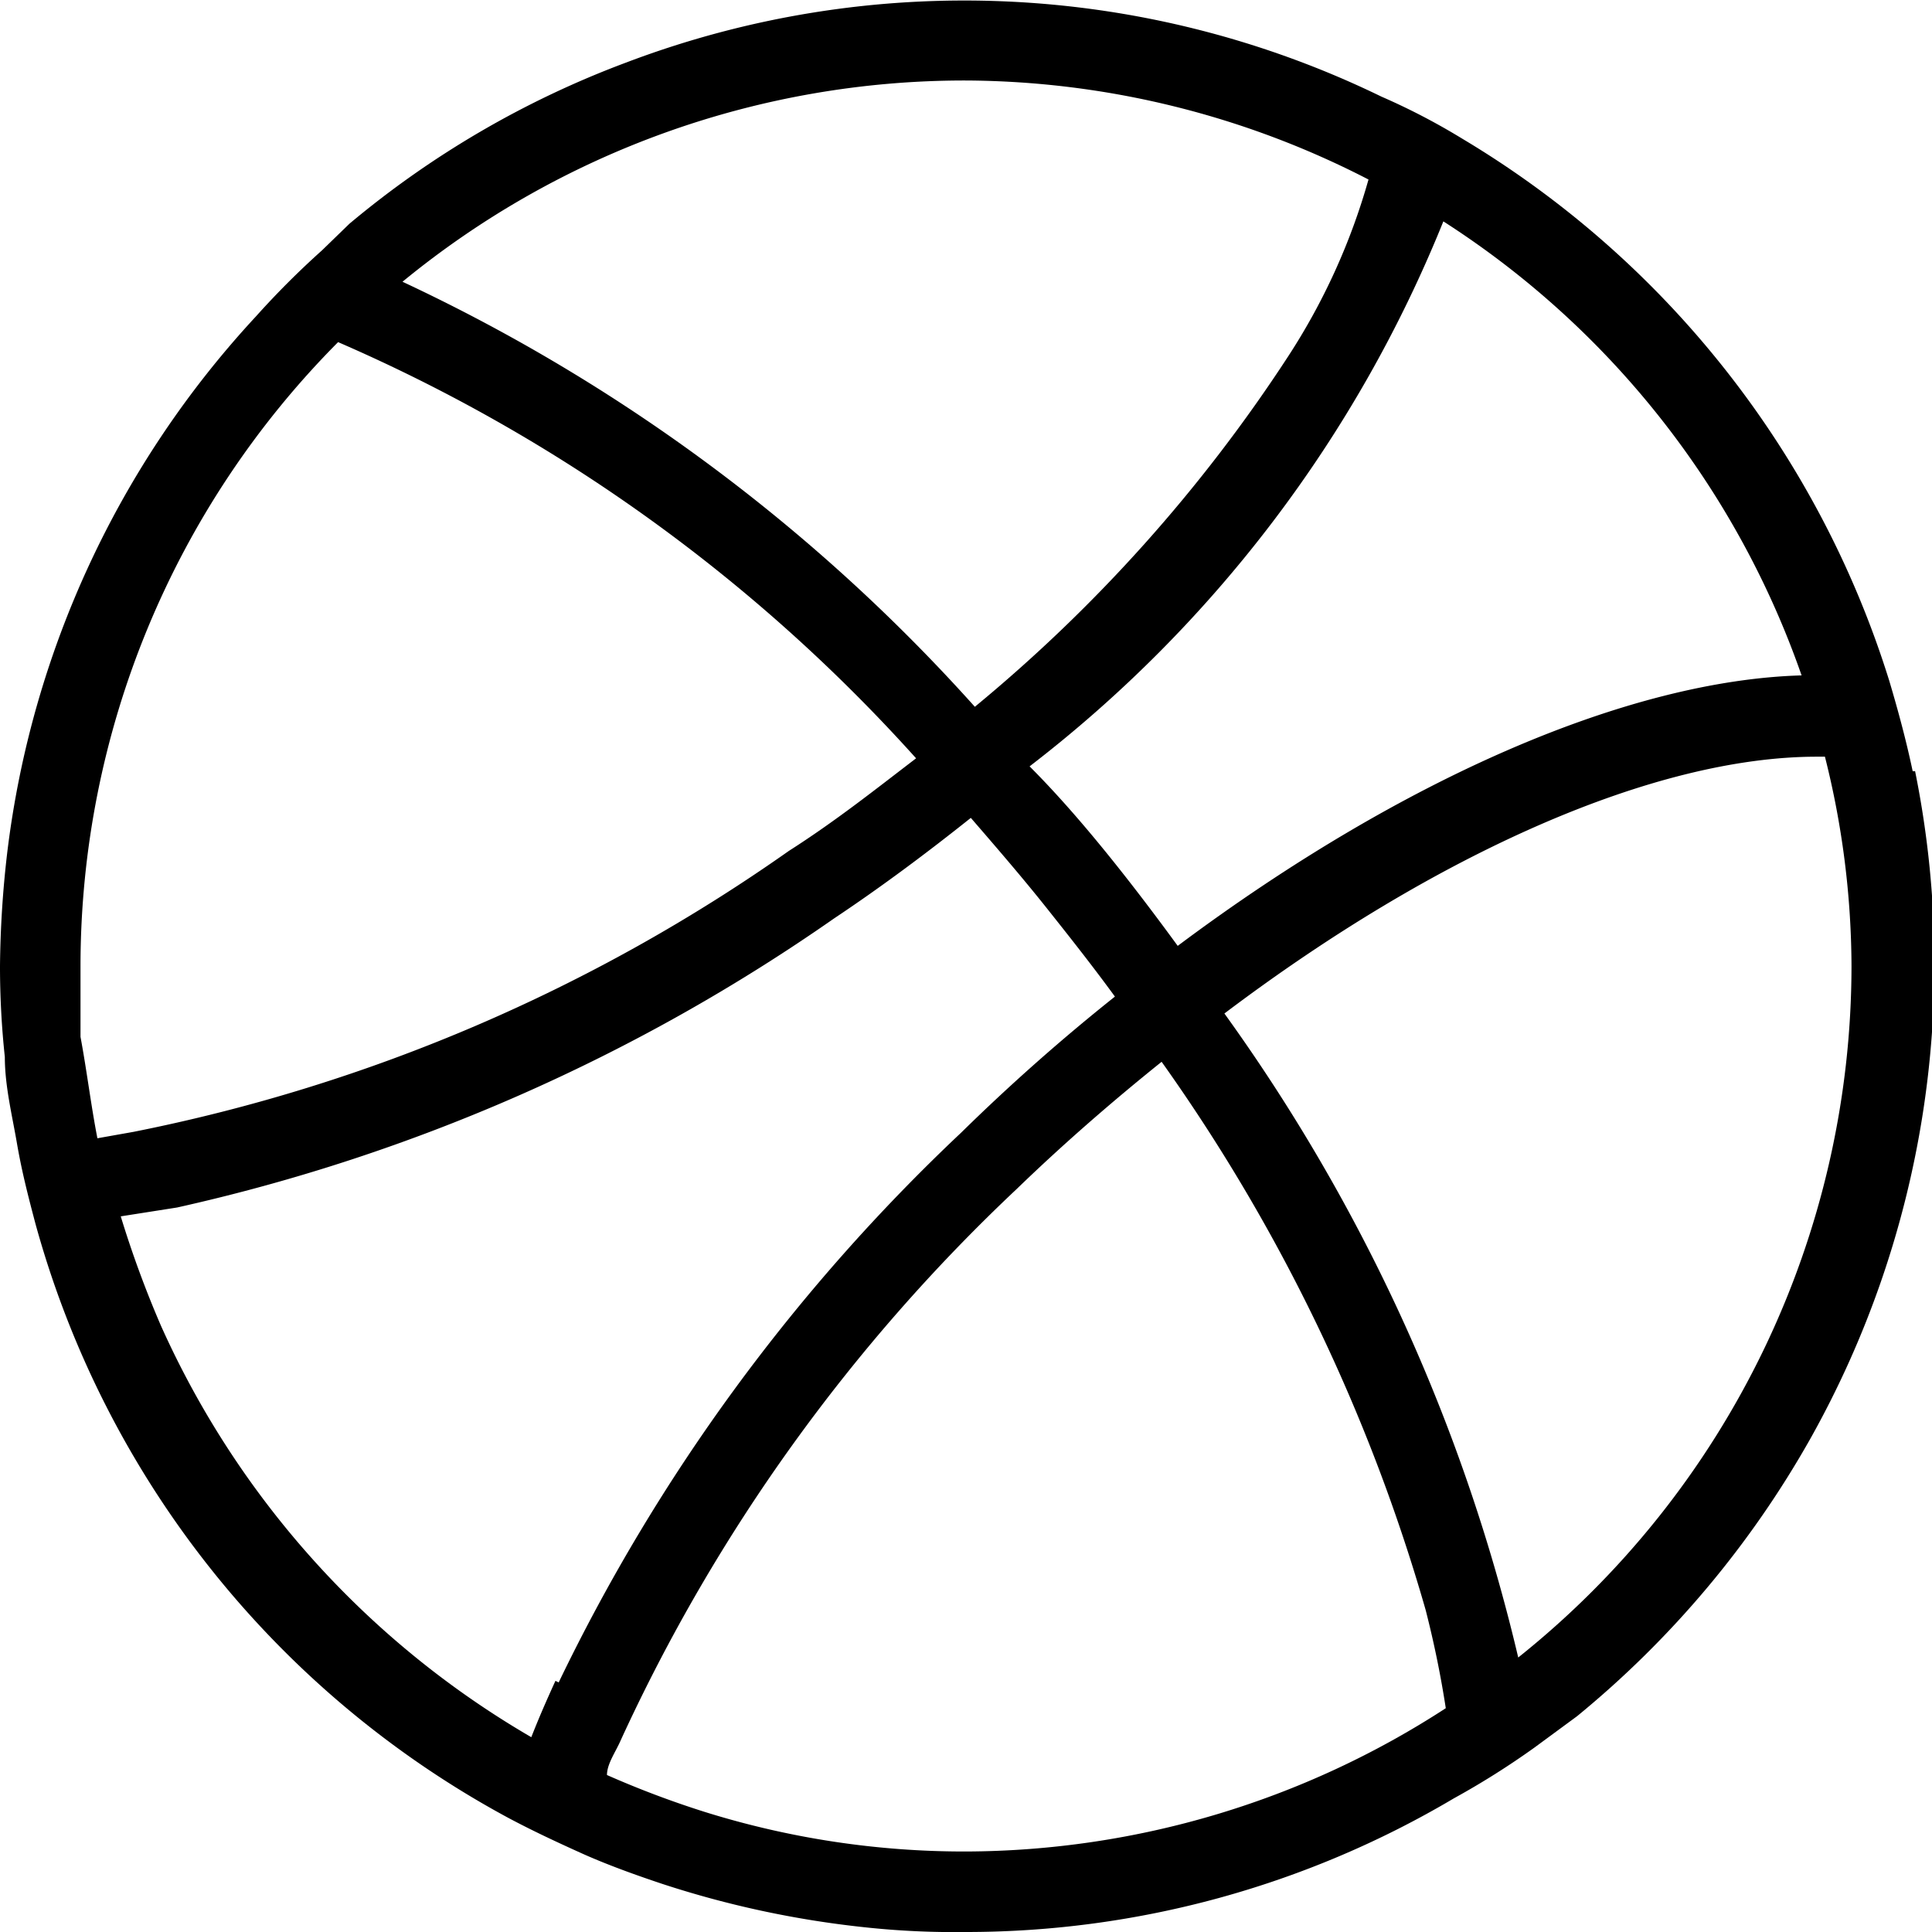 <svg xmlns="http://www.w3.org/2000/svg" viewBox="0 0 24 24"><path d="M23.76 9.58c-.08-.38-.18-.75-.29-1.12a12 12 0 00-5.31-6.74 8.18 8.18 0 00-1-.52A11.84 11.84 0 007.77.78a11.75 11.75 0 00-3.43 2L4 3.11a10.57 10.57 0 00-.82.82 11.9 11.9 0 00-3.09 6.66A13 13 0 000 12a10.55 10.55 0 00.06 1.13c0 .36.09.72.15 1.07s.14.66.23 1a12 12 0 005.87 7.38c.3.16.6.3.91.44s.67.27 1 .38a12.18 12.18 0 002.51.54A10.36 10.36 0 0012 24a11.89 11.89 0 006.06-1.66 10 10 0 001-.63l.53-.39a12.18 12.18 0 002.9-3.45 12.06 12.06 0 001.3-8.29zm-5.83-6.83a11 11 0 014.45 5.64c-2.13.06-4.94 1.26-7.75 3.36-.27-.37-.55-.74-.84-1.1s-.64-.77-1-1.13a16.17 16.17 0 005.14-6.77zM12 1a11 11 0 015 1.23 8 8 0 01-1 2.2 19.29 19.29 0 01-3.89 4.35A22.13 22.13 0 005 3.5 11 11 0 0112 1zM1 12.88V12a11 11 0 013.2-7.75 20.74 20.74 0 017.18 5.17c-.51.39-1 .78-1.58 1.15a21.37 21.37 0 01-8.14 3.49l-.45.08c-.08-.41-.13-.83-.21-1.26zm5.9 8c-.11.24-.21.47-.3.7A11.22 11.22 0 012 16.47a13 13 0 01-.5-1.36l.7-.11a23 23 0 008.16-3.59c.6-.4 1.16-.82 1.7-1.25.32.37.64.74.95 1.13s.57.72.84 1.09a24.61 24.61 0 00-1.91 1.69 23.22 23.22 0 00-5 6.83zM12 23a10.81 10.81 0 01-3.24-.49 11.81 11.81 0 01-1.22-.46c0-.14.11-.29.17-.43a22 22 0 014.92-6.85c.59-.57 1.19-1.09 1.8-1.58A22.36 22.36 0 0117.71 20c.11.43.19.83.25 1.22A11 11 0 0112 23zm6.86-2.41a22.49 22.49 0 00-3.65-8c2.65-2 5.35-3.19 7.36-3.19h.1A10.75 10.75 0 0123 12a11 11 0 01-4.14 8.59z"/></svg>